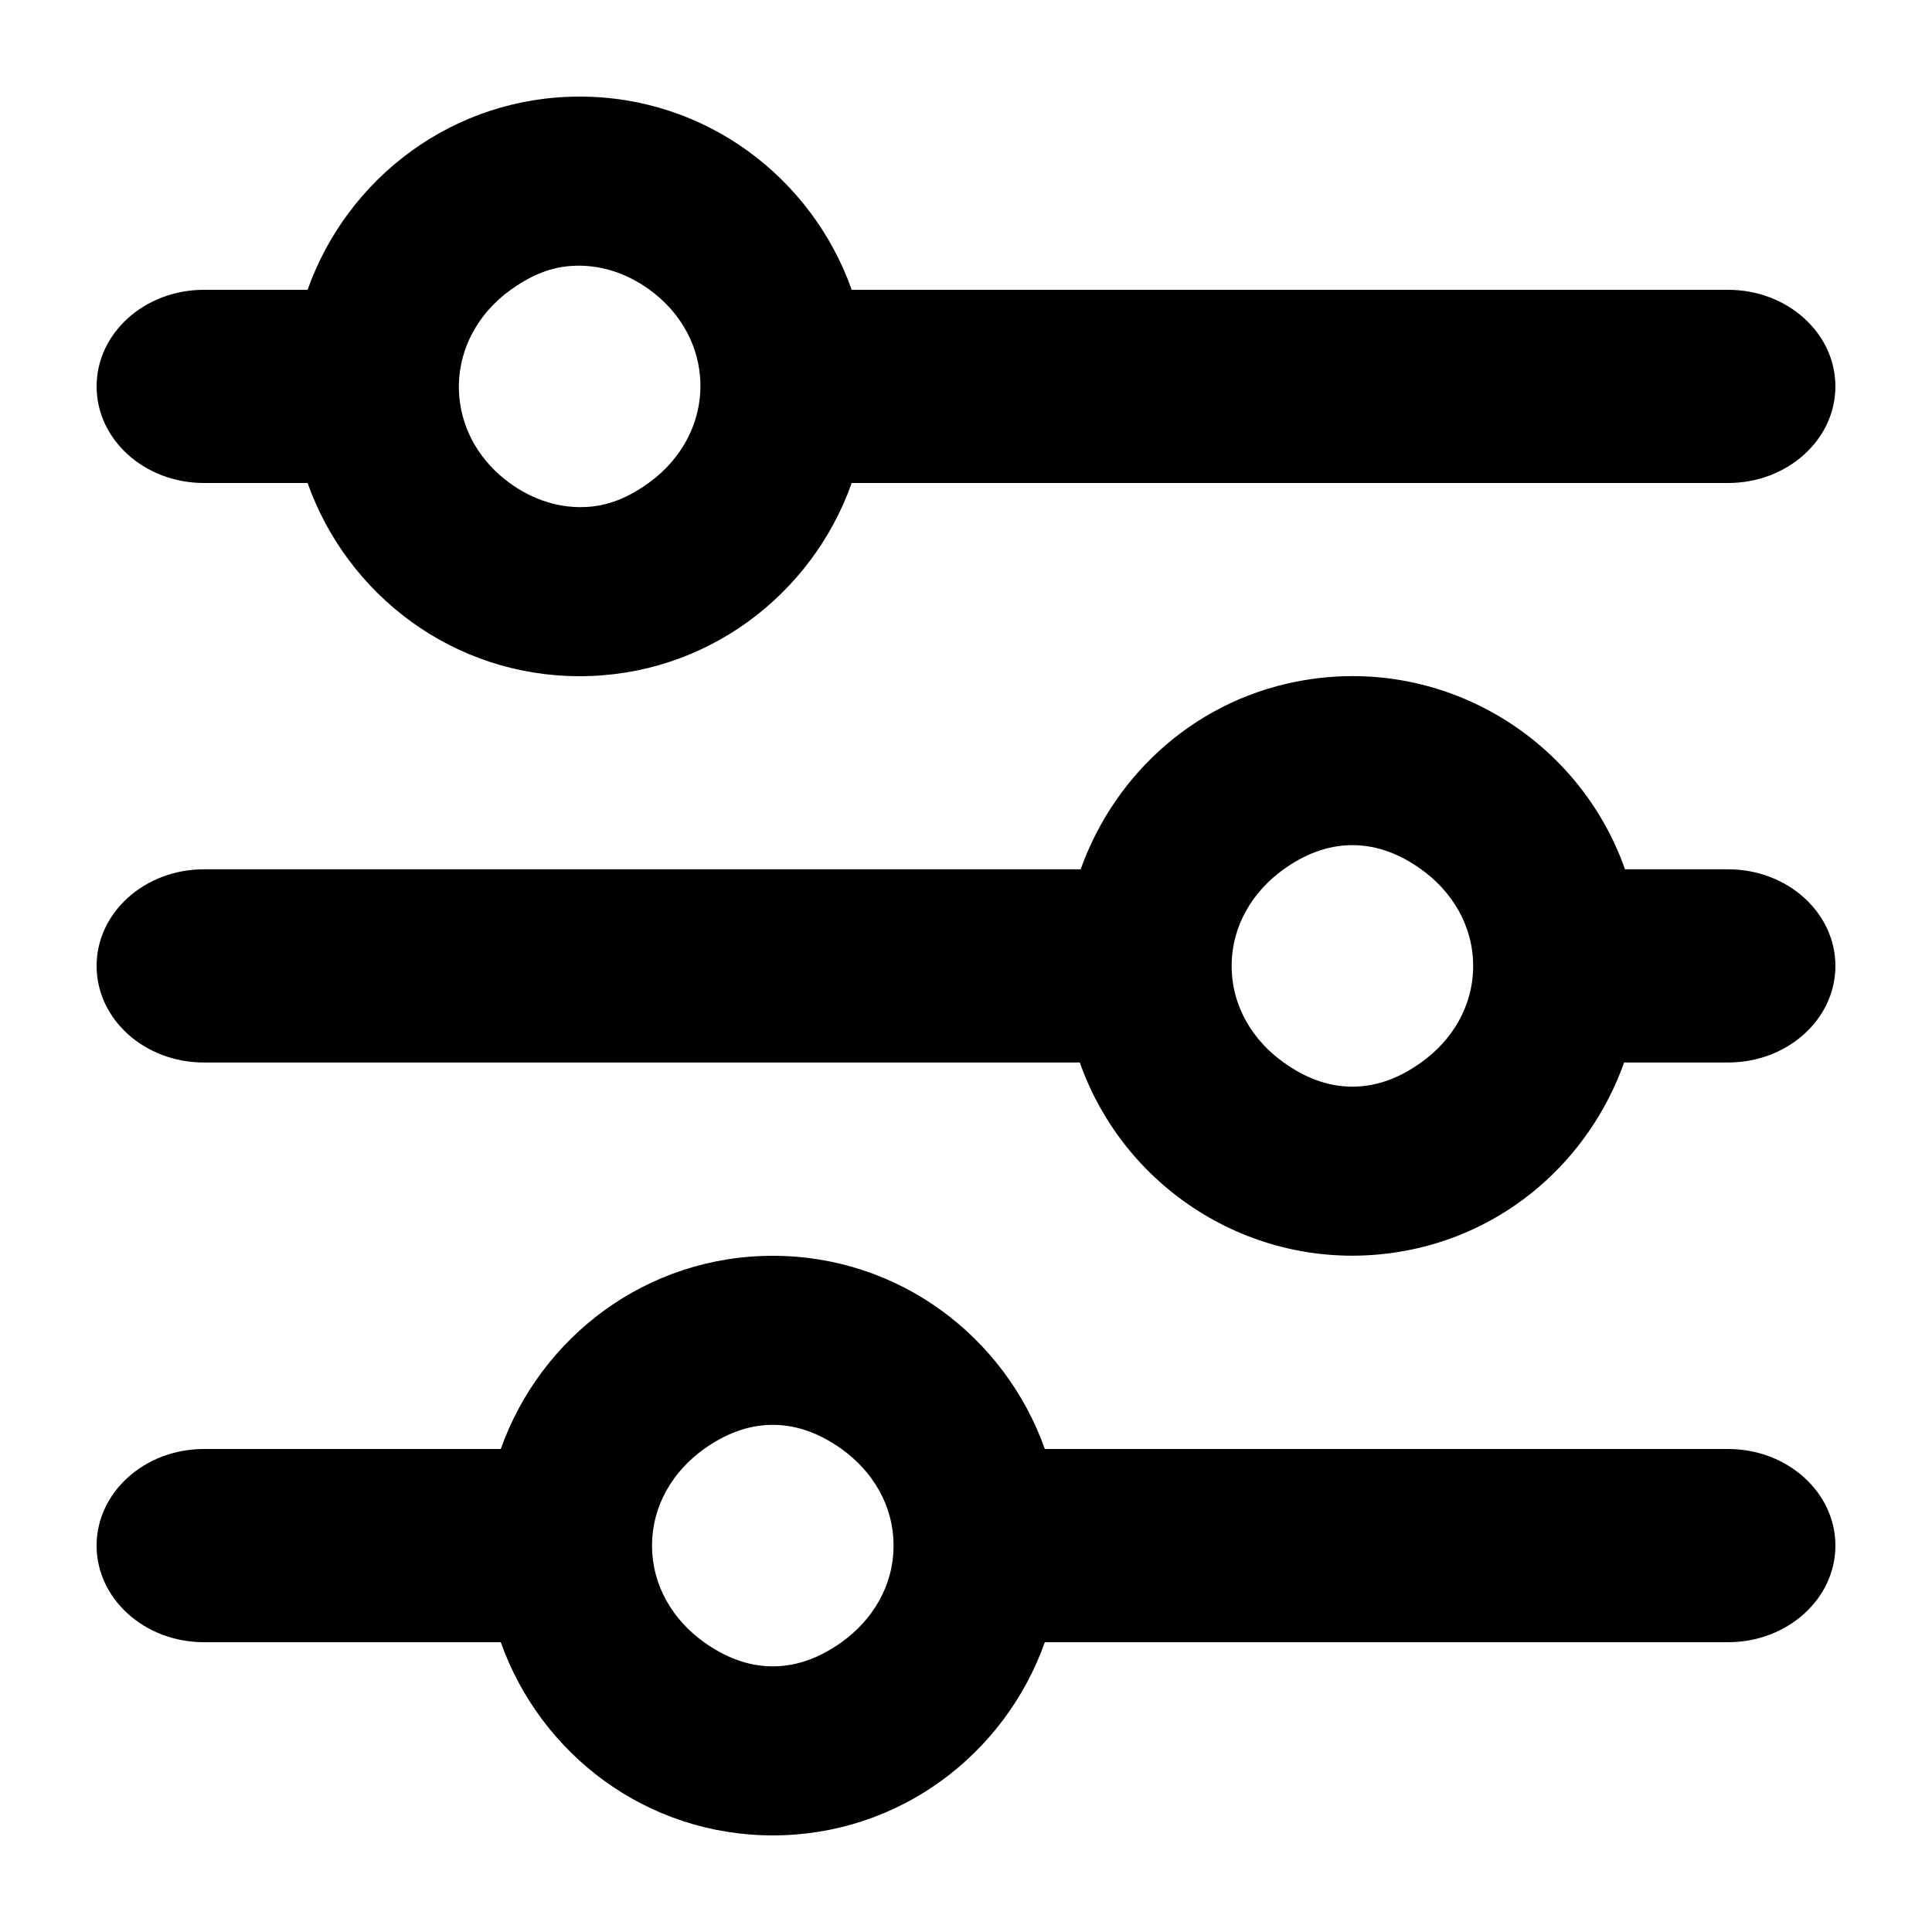 <svg id="filter" viewBox="0 0 20 20" xmlns="http://www.w3.org/2000/svg">
  <path d="M6.101,5.246 C6.336,5.227 6.537,5.128 6.714,5 C7.059,4.753 7.283,4.352 7.247,3.899 C7.215,3.52 7.01,3.207 6.725,3 C6.493,2.831 6.208,2.729 5.9,2.754 C5.665,2.773 5.465,2.872 5.287,3 C4.942,3.247 4.718,3.647 4.754,4.101 C4.786,4.48 4.991,4.793 5.276,5 C5.508,5.169 5.792,5.271 6.101,5.246 Z M17.889,3 C18.503,3 19,3.448 19,4 C19,4.552 18.503,5 17.889,5 L8.817,5 C8.404,6.163 7.305,7 6,7 C4.696,7 3.597,6.163 3.184,5 L2.112,5 C1.497,5 1,4.552 1,4 C1,3.448 1.497,3 2.112,3 L3.184,3 C3.597,1.837 4.696,1 6,1 C7.305,1 8.404,1.837 8.817,3 L17.889,3 Z M14,11.249 C14.271,11.249 14.507,11.145 14.711,10.999 C15.029,10.773 15.25,10.419 15.25,9.999 C15.25,9.58 15.029,9.226 14.712,8.999 C14.508,8.853 14.271,8.749 14,8.749 C13.729,8.749 13.492,8.853 13.288,8.999 C12.971,9.226 12.75,9.58 12.75,9.999 C12.75,10.419 12.971,10.773 13.289,10.999 C13.493,11.145 13.729,11.249 14,11.249 Z M17.889,8.999 C18.503,8.999 19,9.447 19,9.999 C19,10.552 18.503,10.999 17.889,10.999 L16.813,10.999 C16.457,11.998 15.594,12.782 14.473,12.961 C13.021,13.193 11.65,12.338 11.178,10.999 L2.111,10.999 C1.497,10.999 1,10.552 1,9.999 C1,9.447 1.497,8.999 2.111,8.999 L11.187,8.999 C11.543,8 12.406,7.216 13.527,7.037 C14.979,6.805 16.35,7.66 16.822,8.999 L17.889,8.999 Z M8,17.25 C8.271,17.25 8.507,17.146 8.712,17 C9.029,16.773 9.25,16.42 9.25,16 C9.25,15.58 9.029,15.227 8.712,15 C8.507,14.854 8.271,14.75 8,14.75 C7.729,14.75 7.493,14.854 7.288,15 C6.971,15.227 6.75,15.58 6.75,16 C6.75,16.42 6.971,16.773 7.288,17 C7.493,17.146 7.729,17.25 8,17.25 Z M17.889,15 C18.503,15 19,15.448 19,16 C19,16.552 18.503,17 17.889,17 L10.816,17 C10.403,18.163 9.305,19 8,19 C6.695,19 5.597,18.163 5.184,17 L2.111,17 C1.497,17 1,16.552 1,16 C1,15.448 1.497,15 2.111,15 L5.184,15 C5.597,13.837 6.695,13 8,13 C9.305,13 10.403,13.837 10.816,15 L17.889,15 Z"/>
</svg>

